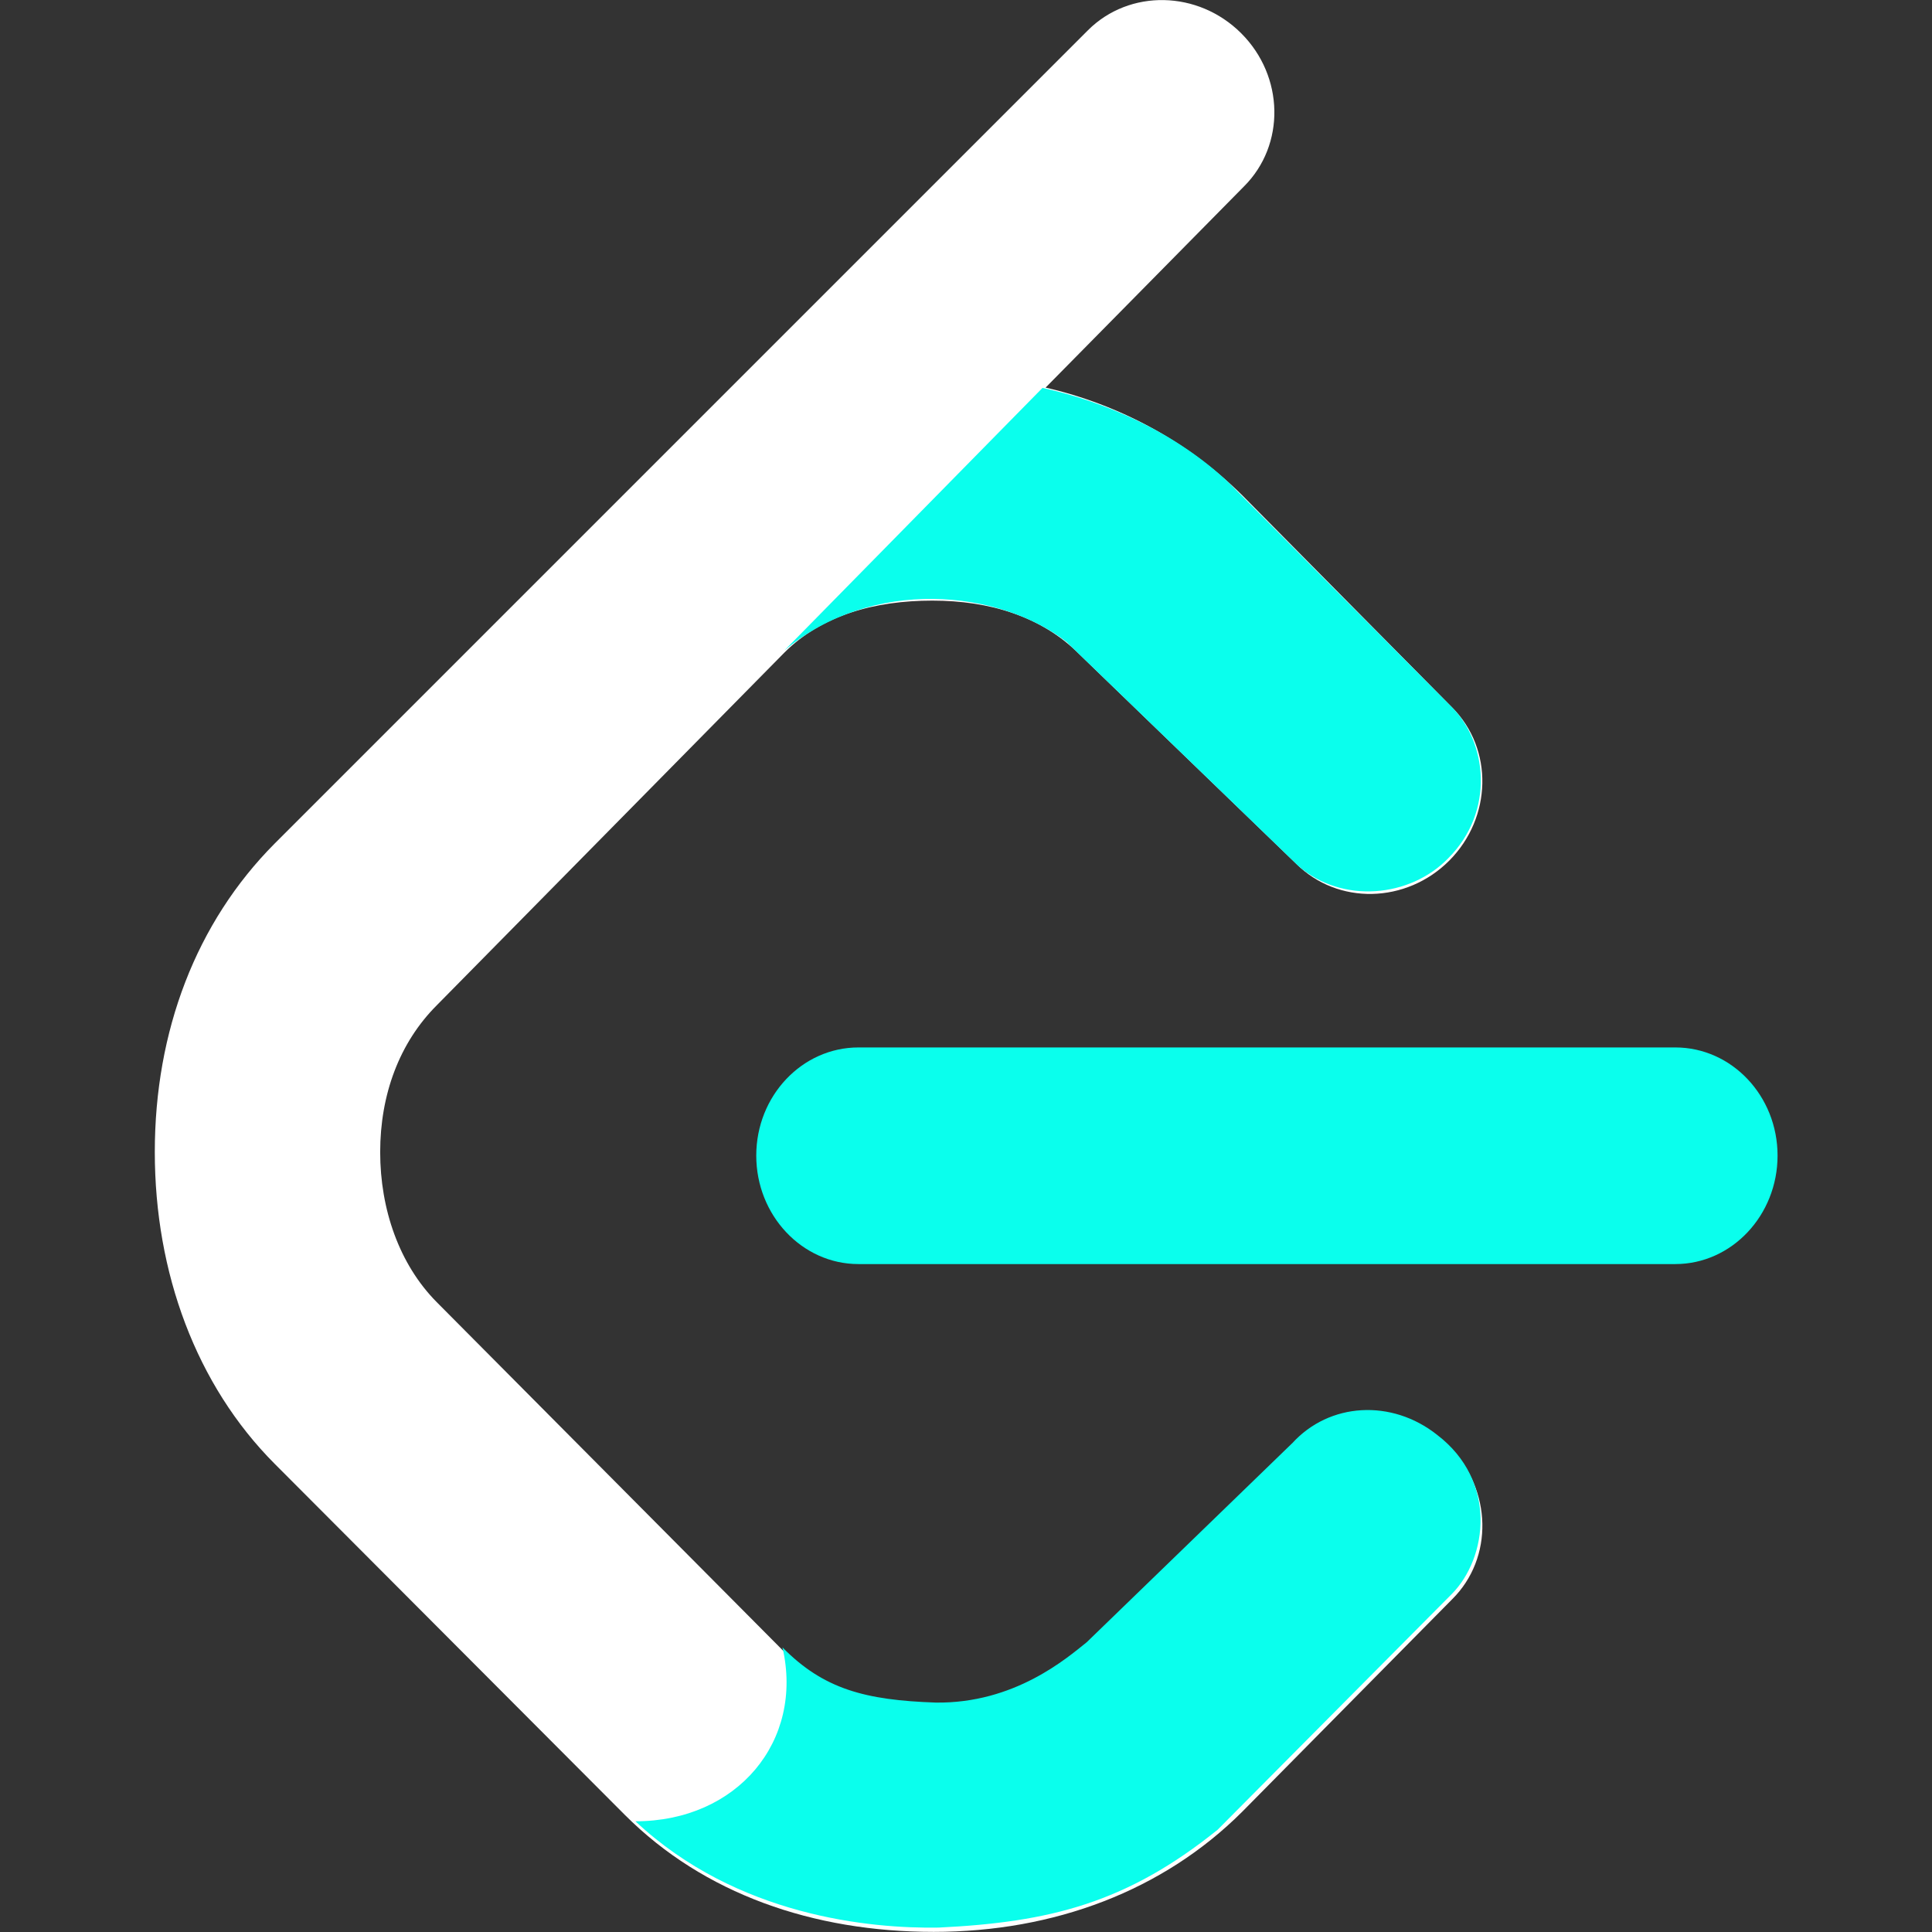 <?xml version="1.0" encoding="utf-8"?>
<!-- Edited SVG: Teal for 'C' and floating bit -->
<svg  viewBox="0 0 32 32" xmlns="http://www.w3.org/2000/svg">
  <rect x="0" y="0" width="32" height="32" fill="#333333" stroke="none"/>
  <path d="M21.469 23.907l-3.595 3.473c-0.624 0.625-1.484 0.885-2.432 0.885s-1.807-0.26-2.432-0.885l-5.776-5.812c-0.62-0.625-0.937-1.537-0.937-2.485 0-0.952 0.317-1.812 0.937-2.432l5.76-5.844c0.62-0.619 1.5-0.859 2.448-0.859s1.808 0.26 2.432 0.885l3.595 3.473c0.687 0.688 1.823 0.663 2.536-0.052 0.708-0.713 0.735-1.848 0.047-2.536l-3.473-3.511c-0.901-0.891-2.032-1.505-3.261-1.787l3.287-3.333c0.688-0.687 0.667-1.823-0.047-2.536s-1.849-0.735-2.536-0.052l-13.469 13.469c-1.307 1.312-1.989 3.113-1.989 5.113 0 1.996 0.683 3.86 1.989 5.168l5.797 5.812c1.307 1.307 3.115 1.937 5.115 1.937 1.995 0 3.801-0.683 5.109-1.989l3.479-3.521c0.688-0.683 0.661-1.817-0.052-2.531s-1.849-0.74-2.531-0.052z" fill="#FFFFFF"/>
  <path d="M27.749 17.349h-13.531c-0.932 0-1.692 0.801-1.692 1.791 0 0.991 0.76 1.797 1.692 1.797h13.531c0.933 0 1.693-0.807 1.693-1.797 0-0.989-0.76-1.791-1.693-1.791z" fill="#0AFFED"/>
  <path d="M21.4 23.907 L 18 27.2 C 17.667 27.467 16.803 28.217 15.5 28.2 C 14.332 28.16 13.642 27.978 12.96 27.286 C 13.32 28.838 12.21 30.167 10.524 30.166 C 12.208 31.745 14.427 31.945 15.546 31.927 C 17.39 31.838 18.66 31.52 20.168 30.306 L 24.046 26.402 C 24.639 25.803 24.805 24.528 23.801 23.764 C 23.053 23.171 22.019 23.225 21.401 23.907" fill="#0AFFED"/>
  <path d="M 17.272 6.426 C 18.307 6.653 19.477 7.165 20.349 7.992 L 24.014 11.679 C 24.642 12.278 24.762 13.442 23.988 14.215 C 23.356 14.868 22.229 14.974 21.506 14.344 L 17.667 10.634 C 16.552 9.765 14.443 9.552 12.99 10.776 L 17.269 6.423" fill="#0AFFED"/>
</svg>
